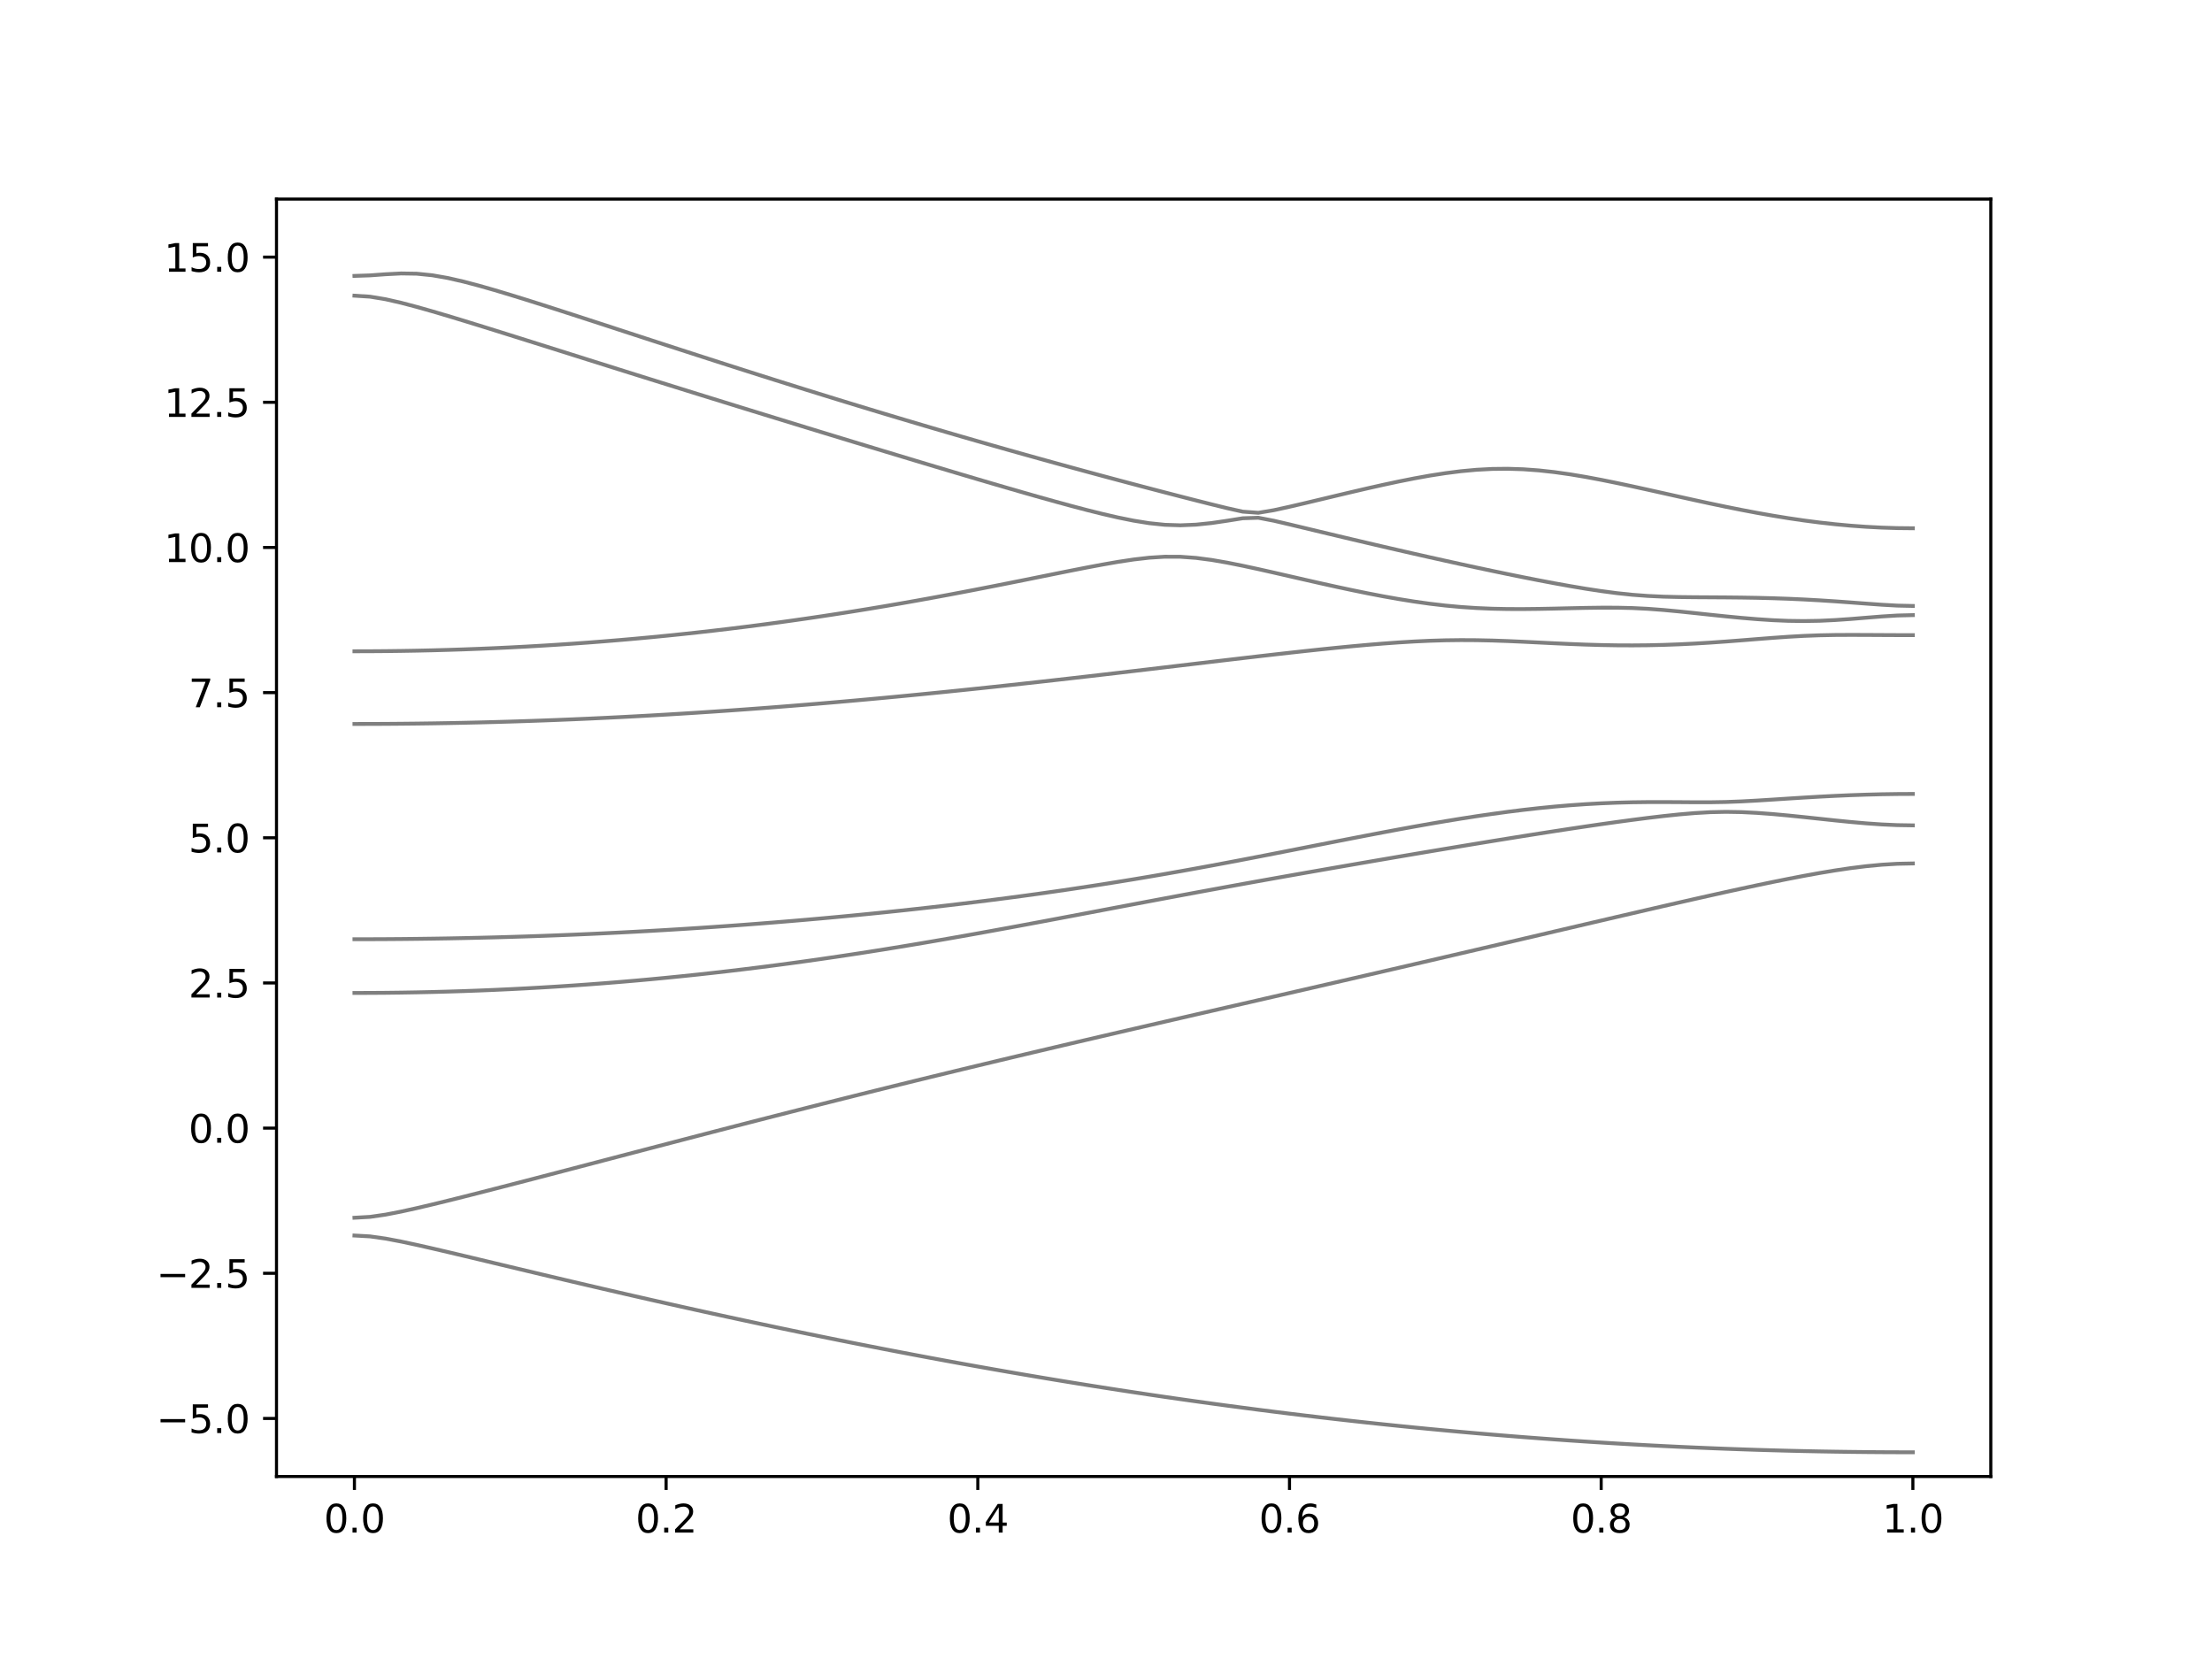 <?xml version="1.0" encoding="utf-8" standalone="no"?>
<!DOCTYPE svg PUBLIC "-//W3C//DTD SVG 1.1//EN"
  "http://www.w3.org/Graphics/SVG/1.1/DTD/svg11.dtd">
<svg xmlns:xlink="http://www.w3.org/1999/xlink" width="576pt" height="432pt" viewBox="0 0 576 432" xmlns="http://www.w3.org/2000/svg" version="1.1">
 <defs>
  <style type="text/css">*{stroke-linejoin: round; stroke-linecap: butt}</style>
 </defs>
 <g id="figure_1">
  <g id="patch_1">
   <path d="M 0 432 
L 576 432 
L 576 0 
L 0 0 
z
" style="fill: #ffffff"/>
  </g>
  <g id="axes_1">
   <g id="patch_2">
    <path d="M 72 384.48 
L 518.4 384.48 
L 518.4 51.84 
L 72 51.84 
z
" style="fill: #ffffff"/>
   </g>
   <g id="matplotlib.axis_1">
    <g id="xtick_1">
     <g id="line2d_1">
      <defs>
       <path id="m140bbeeb68" d="M 0 0 
L 0 3.5 
" style="stroke: #000000; stroke-width: 0.8"/>
      </defs>
      <g>
       <use xlink:href="#m140bbeeb68" x="92.291" y="384.48" style="stroke: #000000; stroke-width: 0.8"/>
      </g>
     </g>
     <g id="text_1">
      <!-- 0.0 -->
      <g transform="translate(84.339 399.078) scale(0.1 -0.1)">
       <defs>
        <path id="DejaVuSans-30" d="M 2034 4250 
Q 1547 4250 1301 3770 
Q 1056 3291 1056 2328 
Q 1056 1369 1301 889 
Q 1547 409 2034 409 
Q 2525 409 2770 889 
Q 3016 1369 3016 2328 
Q 3016 3291 2770 3770 
Q 2525 4250 2034 4250 
z
M 2034 4750 
Q 2819 4750 3233 4129 
Q 3647 3509 3647 2328 
Q 3647 1150 3233 529 
Q 2819 -91 2034 -91 
Q 1250 -91 836 529 
Q 422 1150 422 2328 
Q 422 3509 836 4129 
Q 1250 4750 2034 4750 
z
" transform="scale(0.016)"/>
        <path id="DejaVuSans-2e" d="M 684 794 
L 1344 794 
L 1344 0 
L 684 0 
L 684 794 
z
" transform="scale(0.016)"/>
       </defs>
       <use xlink:href="#DejaVuSans-30"/>
       <use xlink:href="#DejaVuSans-2e" x="63.623"/>
       <use xlink:href="#DejaVuSans-30" x="95.41"/>
      </g>
     </g>
    </g>
    <g id="xtick_2">
     <g id="line2d_2">
      <g>
       <use xlink:href="#m140bbeeb68" x="173.455" y="384.48" style="stroke: #000000; stroke-width: 0.8"/>
      </g>
     </g>
     <g id="text_2">
      <!-- 0.2 -->
      <g transform="translate(165.503 399.078) scale(0.1 -0.1)">
       <defs>
        <path id="DejaVuSans-32" d="M 1228 531 
L 3431 531 
L 3431 0 
L 469 0 
L 469 531 
Q 828 903 1448 1529 
Q 2069 2156 2228 2338 
Q 2531 2678 2651 2914 
Q 2772 3150 2772 3378 
Q 2772 3750 2511 3984 
Q 2250 4219 1831 4219 
Q 1534 4219 1204 4116 
Q 875 4013 500 3803 
L 500 4441 
Q 881 4594 1212 4672 
Q 1544 4750 1819 4750 
Q 2544 4750 2975 4387 
Q 3406 4025 3406 3419 
Q 3406 3131 3298 2873 
Q 3191 2616 2906 2266 
Q 2828 2175 2409 1742 
Q 1991 1309 1228 531 
z
" transform="scale(0.016)"/>
       </defs>
       <use xlink:href="#DejaVuSans-30"/>
       <use xlink:href="#DejaVuSans-2e" x="63.623"/>
       <use xlink:href="#DejaVuSans-32" x="95.41"/>
      </g>
     </g>
    </g>
    <g id="xtick_3">
     <g id="line2d_3">
      <g>
       <use xlink:href="#m140bbeeb68" x="254.618" y="384.48" style="stroke: #000000; stroke-width: 0.8"/>
      </g>
     </g>
     <g id="text_3">
      <!-- 0.4 -->
      <g transform="translate(246.667 399.078) scale(0.1 -0.1)">
       <defs>
        <path id="DejaVuSans-34" d="M 2419 4116 
L 825 1625 
L 2419 1625 
L 2419 4116 
z
M 2253 4666 
L 3047 4666 
L 3047 1625 
L 3713 1625 
L 3713 1100 
L 3047 1100 
L 3047 0 
L 2419 0 
L 2419 1100 
L 313 1100 
L 313 1709 
L 2253 4666 
z
" transform="scale(0.016)"/>
       </defs>
       <use xlink:href="#DejaVuSans-30"/>
       <use xlink:href="#DejaVuSans-2e" x="63.623"/>
       <use xlink:href="#DejaVuSans-34" x="95.41"/>
      </g>
     </g>
    </g>
    <g id="xtick_4">
     <g id="line2d_4">
      <g>
       <use xlink:href="#m140bbeeb68" x="335.782" y="384.48" style="stroke: #000000; stroke-width: 0.8"/>
      </g>
     </g>
     <g id="text_4">
      <!-- 0.6 -->
      <g transform="translate(327.83 399.078) scale(0.1 -0.1)">
       <defs>
        <path id="DejaVuSans-36" d="M 2113 2584 
Q 1688 2584 1439 2293 
Q 1191 2003 1191 1497 
Q 1191 994 1439 701 
Q 1688 409 2113 409 
Q 2538 409 2786 701 
Q 3034 994 3034 1497 
Q 3034 2003 2786 2293 
Q 2538 2584 2113 2584 
z
M 3366 4563 
L 3366 3988 
Q 3128 4100 2886 4159 
Q 2644 4219 2406 4219 
Q 1781 4219 1451 3797 
Q 1122 3375 1075 2522 
Q 1259 2794 1537 2939 
Q 1816 3084 2150 3084 
Q 2853 3084 3261 2657 
Q 3669 2231 3669 1497 
Q 3669 778 3244 343 
Q 2819 -91 2113 -91 
Q 1303 -91 875 529 
Q 447 1150 447 2328 
Q 447 3434 972 4092 
Q 1497 4750 2381 4750 
Q 2619 4750 2861 4703 
Q 3103 4656 3366 4563 
z
" transform="scale(0.016)"/>
       </defs>
       <use xlink:href="#DejaVuSans-30"/>
       <use xlink:href="#DejaVuSans-2e" x="63.623"/>
       <use xlink:href="#DejaVuSans-36" x="95.41"/>
      </g>
     </g>
    </g>
    <g id="xtick_5">
     <g id="line2d_5">
      <g>
       <use xlink:href="#m140bbeeb68" x="416.945" y="384.48" style="stroke: #000000; stroke-width: 0.8"/>
      </g>
     </g>
     <g id="text_5">
      <!-- 0.8 -->
      <g transform="translate(408.994 399.078) scale(0.1 -0.1)">
       <defs>
        <path id="DejaVuSans-38" d="M 2034 2216 
Q 1584 2216 1326 1975 
Q 1069 1734 1069 1313 
Q 1069 891 1326 650 
Q 1584 409 2034 409 
Q 2484 409 2743 651 
Q 3003 894 3003 1313 
Q 3003 1734 2745 1975 
Q 2488 2216 2034 2216 
z
M 1403 2484 
Q 997 2584 770 2862 
Q 544 3141 544 3541 
Q 544 4100 942 4425 
Q 1341 4750 2034 4750 
Q 2731 4750 3128 4425 
Q 3525 4100 3525 3541 
Q 3525 3141 3298 2862 
Q 3072 2584 2669 2484 
Q 3125 2378 3379 2068 
Q 3634 1759 3634 1313 
Q 3634 634 3220 271 
Q 2806 -91 2034 -91 
Q 1263 -91 848 271 
Q 434 634 434 1313 
Q 434 1759 690 2068 
Q 947 2378 1403 2484 
z
M 1172 3481 
Q 1172 3119 1398 2916 
Q 1625 2713 2034 2713 
Q 2441 2713 2670 2916 
Q 2900 3119 2900 3481 
Q 2900 3844 2670 4047 
Q 2441 4250 2034 4250 
Q 1625 4250 1398 4047 
Q 1172 3844 1172 3481 
z
" transform="scale(0.016)"/>
       </defs>
       <use xlink:href="#DejaVuSans-30"/>
       <use xlink:href="#DejaVuSans-2e" x="63.623"/>
       <use xlink:href="#DejaVuSans-38" x="95.41"/>
      </g>
     </g>
    </g>
    <g id="xtick_6">
     <g id="line2d_6">
      <g>
       <use xlink:href="#m140bbeeb68" x="498.109" y="384.48" style="stroke: #000000; stroke-width: 0.8"/>
      </g>
     </g>
     <g id="text_6">
      <!-- 1.0 -->
      <g transform="translate(490.158 399.078) scale(0.1 -0.1)">
       <defs>
        <path id="DejaVuSans-31" d="M 794 531 
L 1825 531 
L 1825 4091 
L 703 3866 
L 703 4441 
L 1819 4666 
L 2450 4666 
L 2450 531 
L 3481 531 
L 3481 0 
L 794 0 
L 794 531 
z
" transform="scale(0.016)"/>
       </defs>
       <use xlink:href="#DejaVuSans-31"/>
       <use xlink:href="#DejaVuSans-2e" x="63.623"/>
       <use xlink:href="#DejaVuSans-30" x="95.41"/>
      </g>
     </g>
    </g>
   </g>
   <g id="matplotlib.axis_2">
    <g id="ytick_1">
     <g id="line2d_7">
      <defs>
       <path id="mc940db5365" d="M 0 0 
L -3.5 0 
" style="stroke: #000000; stroke-width: 0.8"/>
      </defs>
      <g>
       <use xlink:href="#mc940db5365" x="72" y="369.36" style="stroke: #000000; stroke-width: 0.8"/>
      </g>
     </g>
     <g id="text_7">
      <!-- −5.0 -->
      <g transform="translate(40.717 373.159) scale(0.1 -0.1)">
       <defs>
        <path id="DejaVuSans-2212" d="M 678 2272 
L 4684 2272 
L 4684 1741 
L 678 1741 
L 678 2272 
z
" transform="scale(0.016)"/>
        <path id="DejaVuSans-35" d="M 691 4666 
L 3169 4666 
L 3169 4134 
L 1269 4134 
L 1269 2991 
Q 1406 3038 1543 3061 
Q 1681 3084 1819 3084 
Q 2600 3084 3056 2656 
Q 3513 2228 3513 1497 
Q 3513 744 3044 326 
Q 2575 -91 1722 -91 
Q 1428 -91 1123 -41 
Q 819 9 494 109 
L 494 744 
Q 775 591 1075 516 
Q 1375 441 1709 441 
Q 2250 441 2565 725 
Q 2881 1009 2881 1497 
Q 2881 1984 2565 2268 
Q 2250 2553 1709 2553 
Q 1456 2553 1204 2497 
Q 953 2441 691 2322 
L 691 4666 
z
" transform="scale(0.016)"/>
       </defs>
       <use xlink:href="#DejaVuSans-2212"/>
       <use xlink:href="#DejaVuSans-35" x="83.789"/>
       <use xlink:href="#DejaVuSans-2e" x="147.412"/>
       <use xlink:href="#DejaVuSans-30" x="179.199"/>
      </g>
     </g>
    </g>
    <g id="ytick_2">
     <g id="line2d_8">
      <g>
       <use xlink:href="#mc940db5365" x="72" y="331.56" style="stroke: #000000; stroke-width: 0.8"/>
      </g>
     </g>
     <g id="text_8">
      <!-- −2.5 -->
      <g transform="translate(40.717 335.359) scale(0.1 -0.1)">
       <use xlink:href="#DejaVuSans-2212"/>
       <use xlink:href="#DejaVuSans-32" x="83.789"/>
       <use xlink:href="#DejaVuSans-2e" x="147.412"/>
       <use xlink:href="#DejaVuSans-35" x="179.199"/>
      </g>
     </g>
    </g>
    <g id="ytick_3">
     <g id="line2d_9">
      <g>
       <use xlink:href="#mc940db5365" x="72" y="293.76" style="stroke: #000000; stroke-width: 0.8"/>
      </g>
     </g>
     <g id="text_9">
      <!-- 0.0 -->
      <g transform="translate(49.097 297.559) scale(0.1 -0.1)">
       <use xlink:href="#DejaVuSans-30"/>
       <use xlink:href="#DejaVuSans-2e" x="63.623"/>
       <use xlink:href="#DejaVuSans-30" x="95.41"/>
      </g>
     </g>
    </g>
    <g id="ytick_4">
     <g id="line2d_10">
      <g>
       <use xlink:href="#mc940db5365" x="72" y="255.96" style="stroke: #000000; stroke-width: 0.8"/>
      </g>
     </g>
     <g id="text_10">
      <!-- 2.5 -->
      <g transform="translate(49.097 259.759) scale(0.1 -0.1)">
       <use xlink:href="#DejaVuSans-32"/>
       <use xlink:href="#DejaVuSans-2e" x="63.623"/>
       <use xlink:href="#DejaVuSans-35" x="95.41"/>
      </g>
     </g>
    </g>
    <g id="ytick_5">
     <g id="line2d_11">
      <g>
       <use xlink:href="#mc940db5365" x="72" y="218.16" style="stroke: #000000; stroke-width: 0.8"/>
      </g>
     </g>
     <g id="text_11">
      <!-- 5.0 -->
      <g transform="translate(49.097 221.959) scale(0.1 -0.1)">
       <use xlink:href="#DejaVuSans-35"/>
       <use xlink:href="#DejaVuSans-2e" x="63.623"/>
       <use xlink:href="#DejaVuSans-30" x="95.41"/>
      </g>
     </g>
    </g>
    <g id="ytick_6">
     <g id="line2d_12">
      <g>
       <use xlink:href="#mc940db5365" x="72" y="180.36" style="stroke: #000000; stroke-width: 0.8"/>
      </g>
     </g>
     <g id="text_12">
      <!-- 7.5 -->
      <g transform="translate(49.097 184.159) scale(0.1 -0.1)">
       <defs>
        <path id="DejaVuSans-37" d="M 525 4666 
L 3525 4666 
L 3525 4397 
L 1831 0 
L 1172 0 
L 2766 4134 
L 525 4134 
L 525 4666 
z
" transform="scale(0.016)"/>
       </defs>
       <use xlink:href="#DejaVuSans-37"/>
       <use xlink:href="#DejaVuSans-2e" x="63.623"/>
       <use xlink:href="#DejaVuSans-35" x="95.41"/>
      </g>
     </g>
    </g>
    <g id="ytick_7">
     <g id="line2d_13">
      <g>
       <use xlink:href="#mc940db5365" x="72" y="142.56" style="stroke: #000000; stroke-width: 0.8"/>
      </g>
     </g>
     <g id="text_13">
      <!-- 10.0 -->
      <g transform="translate(42.734 146.359) scale(0.1 -0.1)">
       <use xlink:href="#DejaVuSans-31"/>
       <use xlink:href="#DejaVuSans-30" x="63.623"/>
       <use xlink:href="#DejaVuSans-2e" x="127.246"/>
       <use xlink:href="#DejaVuSans-30" x="159.033"/>
      </g>
     </g>
    </g>
    <g id="ytick_8">
     <g id="line2d_14">
      <g>
       <use xlink:href="#mc940db5365" x="72" y="104.76" style="stroke: #000000; stroke-width: 0.8"/>
      </g>
     </g>
     <g id="text_14">
      <!-- 12.5 -->
      <g transform="translate(42.734 108.559) scale(0.1 -0.1)">
       <use xlink:href="#DejaVuSans-31"/>
       <use xlink:href="#DejaVuSans-32" x="63.623"/>
       <use xlink:href="#DejaVuSans-2e" x="127.246"/>
       <use xlink:href="#DejaVuSans-35" x="159.033"/>
      </g>
     </g>
    </g>
    <g id="ytick_9">
     <g id="line2d_15">
      <g>
       <use xlink:href="#mc940db5365" x="72" y="66.96" style="stroke: #000000; stroke-width: 0.8"/>
      </g>
     </g>
     <g id="text_15">
      <!-- 15.0 -->
      <g transform="translate(42.734 70.759) scale(0.1 -0.1)">
       <use xlink:href="#DejaVuSans-31"/>
       <use xlink:href="#DejaVuSans-35" x="63.623"/>
       <use xlink:href="#DejaVuSans-2e" x="127.246"/>
       <use xlink:href="#DejaVuSans-30" x="159.033"/>
      </g>
     </g>
    </g>
   </g>
   <g id="line2d_16">
    <path d="M 92.291 321.727 
L 96.349 321.953 
L 100.407 322.527 
L 104.465 323.298 
L 108.524 324.168 
L 112.582 325.087 
L 116.64 326.034 
L 120.698 326.994 
L 124.756 327.961 
L 128.815 328.932 
L 132.873 329.903 
L 136.931 330.872 
L 140.989 331.838 
L 145.047 332.8 
L 149.105 333.757 
L 153.164 334.708 
L 157.222 335.654 
L 161.28 336.592 
L 165.338 337.525 
L 169.396 338.449 
L 173.455 339.366 
L 177.513 340.277 
L 181.571 341.178 
L 185.629 342.071 
L 189.687 342.956 
L 193.745 343.831 
L 197.804 344.699 
L 201.862 345.558 
L 205.92 346.406 
L 209.978 347.247 
L 214.036 348.077 
L 218.095 348.9 
L 222.153 349.71 
L 226.211 350.511 
L 230.269 351.304 
L 234.327 352.085 
L 238.385 352.857 
L 242.444 353.619 
L 246.502 354.37 
L 250.56 355.111 
L 254.618 355.84 
L 258.676 356.559 
L 262.735 357.269 
L 266.793 357.966 
L 270.851 358.654 
L 274.909 359.329 
L 278.967 359.995 
L 283.025 360.648 
L 287.084 361.29 
L 291.142 361.922 
L 295.2 362.542 
L 299.258 363.152 
L 303.316 363.749 
L 307.375 364.334 
L 311.433 364.909 
L 315.491 365.471 
L 319.549 366.023 
L 323.607 366.561 
L 327.665 367.089 
L 331.724 367.605 
L 335.782 368.11 
L 339.84 368.601 
L 343.898 369.08 
L 347.956 369.549 
L 352.015 370.004 
L 356.073 370.449 
L 360.131 370.881 
L 364.189 371.3 
L 368.247 371.708 
L 372.305 372.103 
L 376.364 372.485 
L 380.422 372.857 
L 384.48 373.216 
L 388.538 373.562 
L 392.596 373.894 
L 396.655 374.217 
L 400.713 374.525 
L 404.771 374.821 
L 408.829 375.106 
L 412.887 375.378 
L 416.945 375.636 
L 421.004 375.883 
L 425.062 376.117 
L 429.12 376.339 
L 433.178 376.548 
L 437.236 376.745 
L 441.295 376.928 
L 445.353 377.098 
L 449.411 377.257 
L 453.469 377.402 
L 457.527 377.537 
L 461.585 377.656 
L 465.644 377.765 
L 469.702 377.86 
L 473.76 377.942 
L 477.818 378.012 
L 481.876 378.069 
L 485.935 378.114 
L 489.993 378.146 
L 494.051 378.164 
L 498.109 378.17 
" clip-path="url(#p82299a336a)" style="fill: none; stroke: #000000; stroke-opacity: 0.5; stroke-linecap: square"/>
   </g>
   <g id="line2d_17">
    <path d="M 92.291 317.099 
L 96.349 316.871 
L 100.407 316.283 
L 104.465 315.49 
L 108.524 314.594 
L 112.582 313.638 
L 116.64 312.648 
L 120.698 311.635 
L 124.756 310.607 
L 128.815 309.568 
L 132.873 308.522 
L 136.931 307.471 
L 140.989 306.414 
L 145.047 305.356 
L 149.105 304.294 
L 153.164 303.231 
L 157.222 302.168 
L 161.28 301.104 
L 165.338 300.042 
L 169.396 298.979 
L 173.455 297.92 
L 177.513 296.861 
L 181.571 295.804 
L 185.629 294.75 
L 189.687 293.7 
L 193.745 292.653 
L 197.804 291.608 
L 201.862 290.57 
L 205.92 289.534 
L 209.978 288.503 
L 214.036 287.475 
L 218.095 286.453 
L 222.153 285.436 
L 226.211 284.423 
L 230.269 283.416 
L 234.327 282.414 
L 238.385 281.416 
L 242.444 280.424 
L 246.502 279.437 
L 250.56 278.454 
L 254.618 277.476 
L 258.676 276.504 
L 262.735 275.534 
L 266.793 274.57 
L 270.851 273.61 
L 274.909 272.654 
L 278.967 271.7 
L 283.025 270.75 
L 287.084 269.804 
L 291.142 268.86 
L 295.2 267.918 
L 299.258 266.979 
L 303.316 266.042 
L 307.375 265.106 
L 311.433 264.172 
L 315.491 263.239 
L 319.549 262.306 
L 323.607 261.373 
L 327.665 260.44 
L 331.724 259.509 
L 335.782 258.576 
L 339.84 257.643 
L 343.898 256.708 
L 347.956 255.774 
L 352.015 254.838 
L 356.073 253.901 
L 360.131 252.963 
L 364.189 252.023 
L 368.247 251.082 
L 372.305 250.14 
L 376.364 249.195 
L 380.422 248.25 
L 384.48 247.304 
L 388.538 246.357 
L 392.596 245.408 
L 396.655 244.458 
L 400.713 243.509 
L 404.771 242.558 
L 408.829 241.608 
L 412.887 240.659 
L 416.945 239.711 
L 421.004 238.764 
L 425.062 237.821 
L 429.12 236.88 
L 433.178 235.944 
L 437.236 235.014 
L 441.295 234.092 
L 445.353 233.179 
L 449.411 232.278 
L 453.469 231.392 
L 457.527 230.522 
L 461.585 229.675 
L 465.644 228.859 
L 469.702 228.077 
L 473.76 227.341 
L 477.818 226.665 
L 481.876 226.063 
L 485.935 225.557 
L 489.993 225.17 
L 494.051 224.925 
L 498.109 224.842 
" clip-path="url(#p82299a336a)" style="fill: none; stroke: #000000; stroke-opacity: 0.5; stroke-linecap: square"/>
   </g>
   <g id="line2d_18">
    <path d="M 92.291 258.562 
L 96.349 258.552 
L 100.407 258.523 
L 104.465 258.473 
L 108.524 258.403 
L 112.582 258.316 
L 116.64 258.207 
L 120.698 258.08 
L 124.756 257.932 
L 128.815 257.764 
L 132.873 257.576 
L 136.931 257.369 
L 140.989 257.142 
L 145.047 256.896 
L 149.105 256.63 
L 153.164 256.343 
L 157.222 256.037 
L 161.28 255.711 
L 165.338 255.364 
L 169.396 254.998 
L 173.455 254.611 
L 177.513 254.206 
L 181.571 253.781 
L 185.629 253.335 
L 189.687 252.871 
L 193.745 252.387 
L 197.804 251.885 
L 201.862 251.364 
L 205.92 250.824 
L 209.978 250.264 
L 214.036 249.688 
L 218.095 249.094 
L 222.153 248.483 
L 226.211 247.856 
L 230.269 247.212 
L 234.327 246.552 
L 238.385 245.878 
L 242.444 245.19 
L 246.502 244.488 
L 250.56 243.776 
L 254.618 243.052 
L 258.676 242.317 
L 262.735 241.575 
L 266.793 240.823 
L 270.851 240.066 
L 274.909 239.302 
L 278.967 238.536 
L 283.025 237.768 
L 287.084 236.998 
L 291.142 236.227 
L 295.2 235.459 
L 299.258 234.692 
L 303.316 233.93 
L 307.375 233.171 
L 311.433 232.417 
L 315.491 231.668 
L 319.549 230.926 
L 323.607 230.188 
L 327.665 229.456 
L 331.724 228.73 
L 335.782 228.009 
L 339.84 227.292 
L 343.898 226.582 
L 347.956 225.874 
L 352.015 225.171 
L 356.073 224.471 
L 360.131 223.776 
L 364.189 223.083 
L 368.247 222.395 
L 372.305 221.71 
L 376.364 221.031 
L 380.422 220.355 
L 384.48 219.686 
L 388.538 219.02 
L 392.596 218.363 
L 396.655 217.712 
L 400.713 217.07 
L 404.771 216.438 
L 408.829 215.816 
L 412.887 215.209 
L 416.945 214.617 
L 421.004 214.046 
L 425.062 213.497 
L 429.12 212.977 
L 433.178 212.498 
L 437.236 212.073 
L 441.295 211.725 
L 445.353 211.489 
L 449.411 211.4 
L 453.469 211.469 
L 457.527 211.674 
L 461.585 211.979 
L 465.644 212.352 
L 469.702 212.767 
L 473.76 213.199 
L 477.818 213.632 
L 481.876 214.038 
L 485.935 214.397 
L 489.993 214.679 
L 494.051 214.862 
L 498.109 214.926 
" clip-path="url(#p82299a336a)" style="fill: none; stroke: #000000; stroke-opacity: 0.5; stroke-linecap: square"/>
   </g>
   <g id="line2d_19">
    <path d="M 92.291 244.573 
L 96.349 244.567 
L 100.407 244.549 
L 104.465 244.519 
L 108.524 244.476 
L 112.582 244.422 
L 116.64 244.357 
L 120.698 244.278 
L 124.756 244.188 
L 128.815 244.086 
L 132.873 243.971 
L 136.931 243.846 
L 140.989 243.707 
L 145.047 243.557 
L 149.105 243.394 
L 153.164 243.22 
L 157.222 243.032 
L 161.28 242.834 
L 165.338 242.623 
L 169.396 242.4 
L 173.455 242.166 
L 177.513 241.918 
L 181.571 241.658 
L 185.629 241.387 
L 189.687 241.103 
L 193.745 240.807 
L 197.804 240.498 
L 201.862 240.176 
L 205.92 239.842 
L 209.978 239.496 
L 214.036 239.137 
L 218.095 238.766 
L 222.153 238.38 
L 226.211 237.982 
L 230.269 237.571 
L 234.327 237.146 
L 238.385 236.708 
L 242.444 236.256 
L 246.502 235.788 
L 250.56 235.308 
L 254.618 234.812 
L 258.676 234.301 
L 262.735 233.774 
L 266.793 233.233 
L 270.851 232.675 
L 274.909 232.099 
L 278.967 231.508 
L 283.025 230.897 
L 287.084 230.271 
L 291.142 229.625 
L 295.2 228.963 
L 299.258 228.283 
L 303.316 227.584 
L 307.375 226.869 
L 311.433 226.139 
L 315.491 225.393 
L 319.549 224.634 
L 323.607 223.863 
L 327.665 223.082 
L 331.724 222.292 
L 335.782 221.495 
L 339.84 220.697 
L 343.898 219.897 
L 347.956 219.1 
L 352.015 218.308 
L 356.073 217.523 
L 360.131 216.749 
L 364.189 215.99 
L 368.247 215.249 
L 372.305 214.53 
L 376.364 213.836 
L 380.422 213.172 
L 384.48 212.541 
L 388.538 211.949 
L 392.596 211.397 
L 396.655 210.892 
L 400.713 210.437 
L 404.771 210.036 
L 408.829 209.691 
L 412.887 209.406 
L 416.945 209.182 
L 421.004 209.017 
L 425.062 208.911 
L 429.12 208.86 
L 433.178 208.854 
L 437.236 208.876 
L 441.295 208.907 
L 445.353 208.905 
L 449.411 208.835 
L 453.469 208.683 
L 457.527 208.464 
L 461.585 208.21 
L 465.644 207.945 
L 469.702 207.689 
L 473.76 207.452 
L 477.818 207.243 
L 481.876 207.066 
L 485.935 206.926 
L 489.993 206.823 
L 494.051 206.761 
L 498.109 206.74 
" clip-path="url(#p82299a336a)" style="fill: none; stroke: #000000; stroke-opacity: 0.5; stroke-linecap: square"/>
   </g>
   <g id="line2d_20">
    <path d="M 92.291 188.516 
L 96.349 188.51 
L 100.407 188.492 
L 104.465 188.46 
L 108.524 188.417 
L 112.582 188.362 
L 116.64 188.293 
L 120.698 188.213 
L 124.756 188.12 
L 128.815 188.015 
L 132.873 187.899 
L 136.931 187.769 
L 140.989 187.628 
L 145.047 187.475 
L 149.105 187.311 
L 153.164 187.134 
L 157.222 186.945 
L 161.28 186.745 
L 165.338 186.533 
L 169.396 186.311 
L 173.455 186.078 
L 177.513 185.833 
L 181.571 185.576 
L 185.629 185.31 
L 189.687 185.034 
L 193.745 184.745 
L 197.804 184.447 
L 201.862 184.138 
L 205.92 183.819 
L 209.978 183.491 
L 214.036 183.153 
L 218.095 182.806 
L 222.153 182.45 
L 226.211 182.084 
L 230.269 181.709 
L 234.327 181.325 
L 238.385 180.933 
L 242.444 180.534 
L 246.502 180.126 
L 250.56 179.71 
L 254.618 179.288 
L 258.676 178.859 
L 262.735 178.422 
L 266.793 177.979 
L 270.851 177.53 
L 274.909 177.074 
L 278.967 176.615 
L 283.025 176.151 
L 287.084 175.682 
L 291.142 175.21 
L 295.2 174.734 
L 299.258 174.256 
L 303.316 173.775 
L 307.375 173.293 
L 311.433 172.812 
L 315.491 172.331 
L 319.549 171.852 
L 323.607 171.376 
L 327.665 170.904 
L 331.724 170.438 
L 335.782 169.98 
L 339.84 169.534 
L 343.898 169.1 
L 347.956 168.684 
L 352.015 168.29 
L 356.073 167.921 
L 360.131 167.585 
L 364.189 167.29 
L 368.247 167.044 
L 372.305 166.855 
L 376.364 166.732 
L 380.422 166.682 
L 384.48 166.704 
L 388.538 166.791 
L 392.596 166.933 
L 396.655 167.112 
L 400.713 167.311 
L 404.771 167.511 
L 408.829 167.694 
L 412.887 167.851 
L 416.945 167.968 
L 421.004 168.039 
L 425.062 168.057 
L 429.12 168.021 
L 433.178 167.927 
L 437.236 167.78 
L 441.295 167.581 
L 445.353 167.336 
L 449.411 167.051 
L 453.469 166.74 
L 457.527 166.416 
L 461.585 166.099 
L 465.644 165.813 
L 469.702 165.585 
L 473.76 165.431 
L 477.818 165.35 
L 481.876 165.329 
L 485.935 165.341 
L 489.993 165.364 
L 494.051 165.384 
L 498.109 165.391 
" clip-path="url(#p82299a336a)" style="fill: none; stroke: #000000; stroke-opacity: 0.5; stroke-linecap: square"/>
   </g>
   <g id="line2d_21">
    <path d="M 92.291 169.592 
L 96.349 169.582 
L 100.407 169.552 
L 104.465 169.501 
L 108.524 169.431 
L 112.582 169.341 
L 116.64 169.23 
L 120.698 169.099 
L 124.756 168.947 
L 128.815 168.777 
L 132.873 168.585 
L 136.931 168.373 
L 140.989 168.14 
L 145.047 167.888 
L 149.105 167.615 
L 153.164 167.322 
L 157.222 167.008 
L 161.28 166.673 
L 165.338 166.32 
L 169.396 165.945 
L 173.455 165.548 
L 177.513 165.131 
L 181.571 164.696 
L 185.629 164.238 
L 189.687 163.76 
L 193.745 163.261 
L 197.804 162.742 
L 201.862 162.202 
L 205.92 161.643 
L 209.978 161.064 
L 214.036 160.464 
L 218.095 159.844 
L 222.153 159.204 
L 226.211 158.546 
L 230.269 157.867 
L 234.327 157.172 
L 238.385 156.457 
L 242.444 155.723 
L 246.502 154.975 
L 250.56 154.21 
L 254.618 153.43 
L 258.676 152.637 
L 262.735 151.832 
L 266.793 151.02 
L 270.851 150.2 
L 274.909 149.382 
L 278.967 148.57 
L 283.025 147.775 
L 287.084 147.013 
L 291.142 146.305 
L 295.2 145.691 
L 299.258 145.223 
L 303.316 144.967 
L 307.375 144.981 
L 311.433 145.276 
L 315.491 145.808 
L 319.549 146.511 
L 323.607 147.323 
L 327.665 148.2 
L 331.724 149.113 
L 335.782 150.043 
L 339.84 150.971 
L 343.898 151.891 
L 347.956 152.789 
L 352.015 153.657 
L 356.073 154.487 
L 360.131 155.267 
L 364.189 155.988 
L 368.247 156.64 
L 372.305 157.21 
L 376.364 157.686 
L 380.422 158.061 
L 384.48 158.333 
L 388.538 158.506 
L 392.596 158.589 
L 396.655 158.599 
L 400.713 158.554 
L 404.771 158.475 
L 408.829 158.38 
L 412.887 158.294 
L 416.945 158.238 
L 421.004 158.241 
L 425.062 158.333 
L 429.12 158.534 
L 433.178 158.84 
L 437.236 159.221 
L 441.295 159.644 
L 445.353 160.08 
L 449.411 160.501 
L 453.469 160.891 
L 457.527 161.229 
L 461.585 161.496 
L 465.644 161.669 
L 469.702 161.725 
L 473.76 161.655 
L 477.818 161.463 
L 481.876 161.182 
L 485.935 160.852 
L 489.993 160.527 
L 494.051 160.275 
L 498.109 160.175 
" clip-path="url(#p82299a336a)" style="fill: none; stroke: #000000; stroke-opacity: 0.5; stroke-linecap: square"/>
   </g>
   <g id="line2d_22">
    <path d="M 92.291 76.995 
L 96.349 77.251 
L 100.407 77.924 
L 104.465 78.85 
L 108.524 79.919 
L 112.582 81.07 
L 116.64 82.269 
L 120.698 83.5 
L 124.756 84.75 
L 128.815 86.013 
L 132.873 87.283 
L 136.931 88.559 
L 140.989 89.838 
L 145.047 91.117 
L 149.105 92.396 
L 153.164 93.676 
L 157.222 94.952 
L 161.28 96.228 
L 165.338 97.501 
L 169.396 98.771 
L 173.455 100.038 
L 177.513 101.304 
L 181.571 102.566 
L 185.629 103.826 
L 189.687 105.082 
L 193.745 106.336 
L 197.804 107.587 
L 201.862 108.836 
L 205.92 110.082 
L 209.978 111.327 
L 214.036 112.568 
L 218.095 113.806 
L 222.153 115.042 
L 226.211 116.275 
L 230.269 117.506 
L 234.327 118.732 
L 238.385 119.957 
L 242.444 121.176 
L 246.502 122.391 
L 250.56 123.6 
L 254.618 124.802 
L 258.676 125.996 
L 262.735 127.18 
L 266.793 128.352 
L 270.851 129.505 
L 274.909 130.639 
L 278.967 131.745 
L 283.025 132.812 
L 287.084 133.825 
L 291.142 134.761 
L 295.2 135.582 
L 299.258 136.237 
L 303.316 136.657 
L 307.375 136.789 
L 311.433 136.619 
L 315.491 136.198 
L 319.549 135.602 
L 323.607 134.955 
L 327.665 134.823 
L 331.724 135.605 
L 335.782 136.553 
L 339.84 137.524 
L 343.898 138.497 
L 347.956 139.466 
L 352.015 140.43 
L 356.073 141.384 
L 360.131 142.332 
L 364.189 143.269 
L 368.247 144.197 
L 372.305 145.114 
L 376.364 146.019 
L 380.422 146.912 
L 384.48 147.788 
L 388.538 148.65 
L 392.596 149.494 
L 396.655 150.317 
L 400.713 151.115 
L 404.771 151.883 
L 408.829 152.613 
L 412.887 153.297 
L 416.945 153.917 
L 421.004 154.453 
L 425.062 154.88 
L 429.12 155.182 
L 433.178 155.37 
L 437.236 155.468 
L 441.295 155.515 
L 445.353 155.539 
L 449.411 155.565 
L 453.469 155.606 
L 457.527 155.674 
L 461.585 155.775 
L 465.644 155.915 
L 469.702 156.098 
L 473.76 156.321 
L 477.818 156.582 
L 481.876 156.874 
L 485.935 157.18 
L 489.993 157.471 
L 494.051 157.698 
L 498.109 157.787 
" clip-path="url(#p82299a336a)" style="fill: none; stroke: #000000; stroke-opacity: 0.5; stroke-linecap: square"/>
   </g>
   <g id="line2d_23">
    <path d="M 92.291 71.845 
L 96.349 71.708 
L 100.407 71.414 
L 104.465 71.206 
L 108.524 71.271 
L 112.582 71.682 
L 116.64 72.396 
L 120.698 73.326 
L 124.756 74.395 
L 128.815 75.554 
L 132.873 76.773 
L 136.931 78.029 
L 140.989 79.312 
L 145.047 80.612 
L 149.105 81.923 
L 153.164 83.241 
L 157.222 84.564 
L 161.28 85.889 
L 165.338 87.213 
L 169.396 88.536 
L 173.455 89.856 
L 177.513 91.173 
L 181.571 92.487 
L 185.629 93.795 
L 189.687 95.098 
L 193.745 96.394 
L 197.804 97.685 
L 201.862 98.969 
L 205.92 100.245 
L 209.978 101.514 
L 214.036 102.773 
L 218.095 104.027 
L 222.153 105.27 
L 226.211 106.505 
L 230.269 107.731 
L 234.327 108.948 
L 238.385 110.156 
L 242.444 111.355 
L 246.502 112.545 
L 250.56 113.726 
L 254.618 114.896 
L 258.676 116.058 
L 262.735 117.21 
L 266.793 118.351 
L 270.851 119.484 
L 274.909 120.609 
L 278.967 121.723 
L 283.025 122.828 
L 287.084 123.925 
L 291.142 125.012 
L 295.2 126.09 
L 299.258 127.16 
L 303.316 128.219 
L 307.375 129.27 
L 311.433 130.307 
L 315.491 131.33 
L 319.549 132.327 
L 323.607 133.234 
L 327.665 133.532 
L 331.724 132.85 
L 335.782 131.956 
L 339.84 131.011 
L 343.898 130.045 
L 347.956 129.074 
L 352.015 128.111 
L 356.073 127.168 
L 360.131 126.256 
L 364.189 125.388 
L 368.247 124.581 
L 372.305 123.849 
L 376.364 123.217 
L 380.422 122.701 
L 384.48 122.328 
L 388.538 122.112 
L 392.596 122.066 
L 396.655 122.196 
L 400.713 122.491 
L 404.771 122.937 
L 408.829 123.51 
L 412.887 124.189 
L 416.945 124.951 
L 421.004 125.772 
L 425.062 126.637 
L 429.12 127.529 
L 433.178 128.433 
L 437.236 129.339 
L 441.295 130.236 
L 445.353 131.114 
L 449.411 131.964 
L 453.469 132.777 
L 457.527 133.548 
L 461.585 134.268 
L 465.644 134.929 
L 469.702 135.526 
L 473.76 136.054 
L 477.818 136.507 
L 481.876 136.884 
L 485.935 137.177 
L 489.993 137.389 
L 494.051 137.517 
L 498.109 137.56 
" clip-path="url(#p82299a336a)" style="fill: none; stroke: #000000; stroke-opacity: 0.5; stroke-linecap: square"/>
   </g>
   <g id="patch_3">
    <path d="M 72 384.48 
L 72 51.84 
" style="fill: none; stroke: #000000; stroke-width: 0.8; stroke-linejoin: miter; stroke-linecap: square"/>
   </g>
   <g id="patch_4">
    <path d="M 518.4 384.48 
L 518.4 51.84 
" style="fill: none; stroke: #000000; stroke-width: 0.8; stroke-linejoin: miter; stroke-linecap: square"/>
   </g>
   <g id="patch_5">
    <path d="M 72 384.48 
L 518.4 384.48 
" style="fill: none; stroke: #000000; stroke-width: 0.8; stroke-linejoin: miter; stroke-linecap: square"/>
   </g>
   <g id="patch_6">
    <path d="M 72 51.84 
L 518.4 51.84 
" style="fill: none; stroke: #000000; stroke-width: 0.8; stroke-linejoin: miter; stroke-linecap: square"/>
   </g>
  </g>
 </g>
 <defs>
  <clipPath id="p82299a336a">
   <rect x="72" y="51.84" width="446.4" height="332.64"/>
  </clipPath>
 </defs>
</svg>
